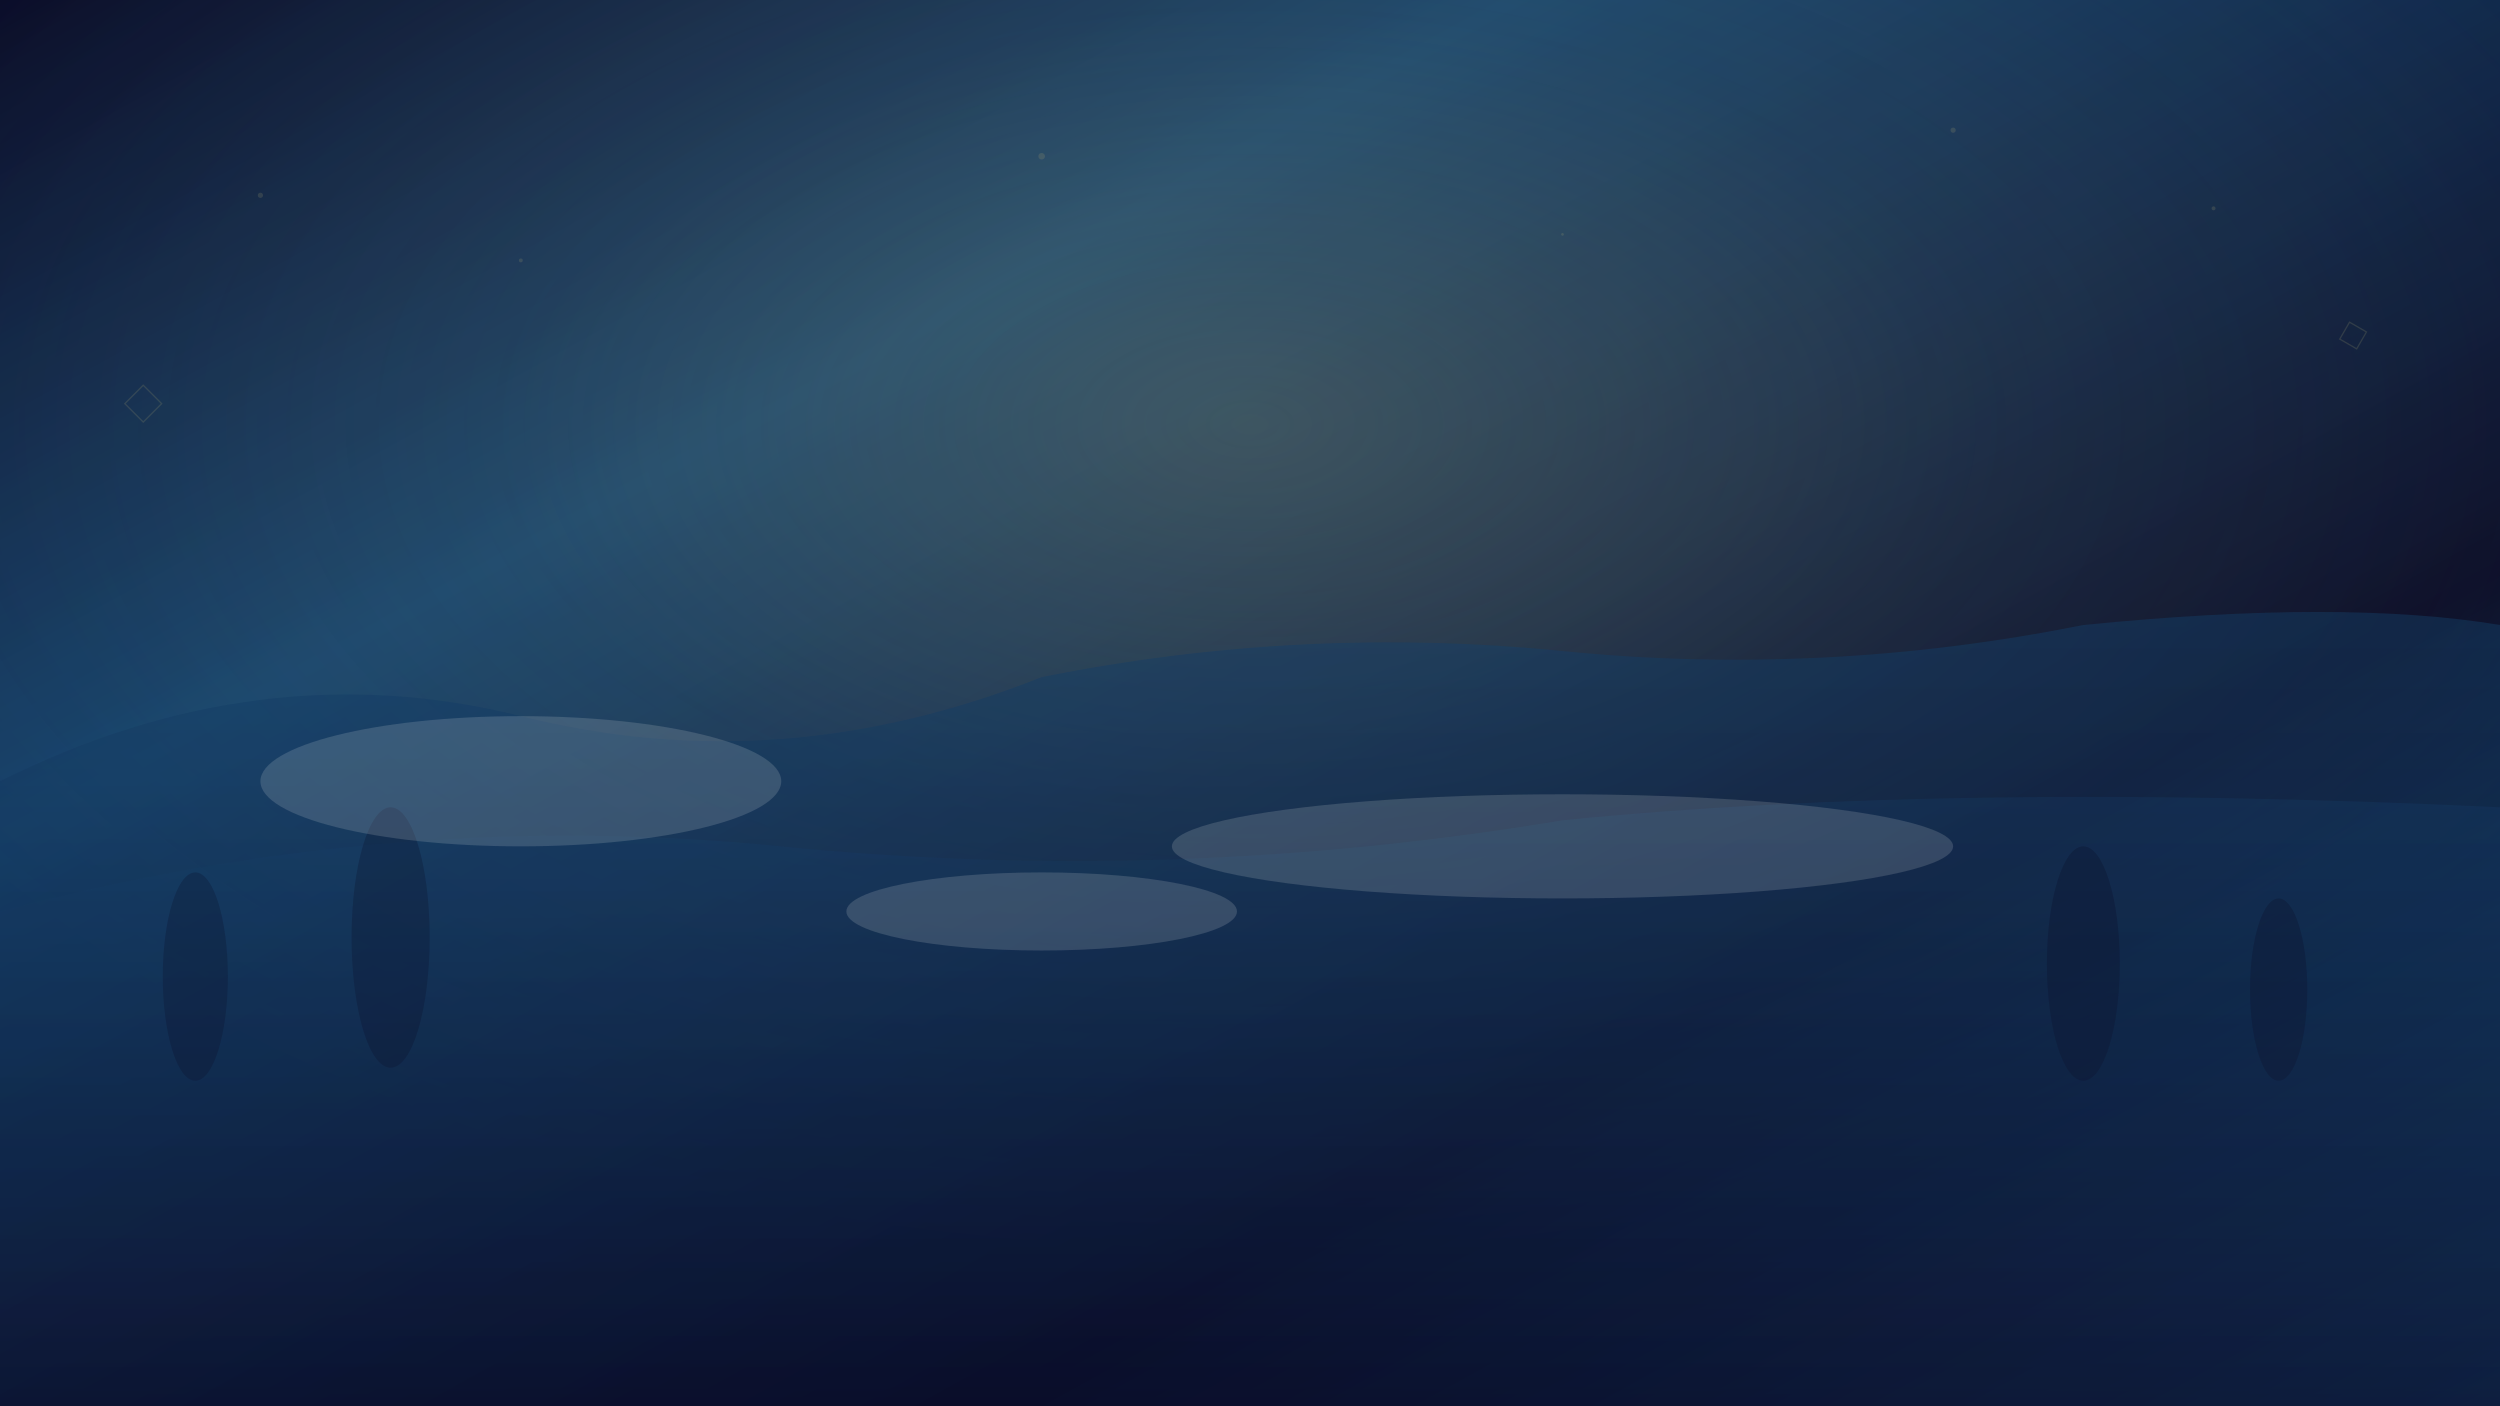 <svg width="1920" height="1080" viewBox="0 0 1920 1080" fill="none" xmlns="http://www.w3.org/2000/svg">
  <rect x="0" y="0" width="1920" height="1080" fill="#808080" stroke="none"/>
  <!-- Background Gradient -->
  <defs>
    <linearGradient id="bgGradient" x1="0%" y1="0%" x2="100%" y2="100%">
      <stop offset="0%" style="stop-color:#0a0d29;stop-opacity:1" />
      <stop offset="30%" style="stop-color:#16446e;stop-opacity:1" />
      <stop offset="70%" style="stop-color:#0a0d29;stop-opacity:1" />
      <stop offset="100%" style="stop-color:#16446e;stop-opacity:1" />
    </linearGradient>
    
    <radialGradient id="lightGradient" cx="50%" cy="30%" r="60%">
      <stop offset="0%" style="stop-color:#b2ab70;stop-opacity:0.3" />
      <stop offset="50%" style="stop-color:#b2ab70;stop-opacity:0.1" />
      <stop offset="100%" style="stop-color:#b2ab70;stop-opacity:0" />
    </radialGradient>
    
    <linearGradient id="mountainGradient" x1="0%" y1="0%" x2="0%" y2="100%">
      <stop offset="0%" style="stop-color:#16446e;stop-opacity:0.8" />
      <stop offset="100%" style="stop-color:#0a0d29;stop-opacity:1" />
    </linearGradient>
  </defs>
  
  <!-- Base Background -->
  <rect width="1920" height="1080" fill="url(#bgGradient)"/>
  
  <!-- Light Effect -->
  <rect width="1920" height="1080" fill="url(#lightGradient)"/>
  
  <!-- Mountain Silhouettes -->
  <path d="M0 600 Q200 500 400 550 T800 520 Q1000 480 1200 500 T1600 480 Q1800 460 1920 480 V1080 H0 Z" fill="url(#mountainGradient)" opacity="0.6"/>
  <path d="M0 700 Q300 620 600 650 T1200 630 Q1500 600 1920 620 V1080 H0 Z" fill="url(#mountainGradient)" opacity="0.4"/>
  
  <!-- Trees Silhouettes -->
  <g opacity="0.3">
    <!-- Tree 1 -->
    <ellipse cx="150" cy="750" rx="25" ry="80" fill="#0a0d29"/>
    <rect x="145" y="780" width="10" height="40" fill="#0a0d29"/>
    
    <!-- Tree 2 -->
    <ellipse cx="300" cy="720" rx="30" ry="100" fill="#0a0d29"/>
    <rect x="294" y="760" width="12" height="50" fill="#0a0d29"/>
    
    <!-- Tree 3 -->
    <ellipse cx="1600" cy="740" rx="28" ry="90" fill="#0a0d29"/>
    <rect x="1594" y="770" width="12" height="45" fill="#0a0d29"/>
    
    <!-- Tree 4 -->
    <ellipse cx="1750" cy="760" rx="22" ry="70" fill="#0a0d29"/>
    <rect x="1746" y="785" width="8" height="35" fill="#0a0d29"/>
  </g>
  
  <!-- Decorative Elements -->
  <g opacity="0.2">
    <!-- Stars/Sparkles -->
    <circle cx="200" cy="150" r="2" fill="#b2ab70"/>
    <circle cx="400" cy="200" r="1.5" fill="#b2ab70"/>
    <circle cx="800" cy="120" r="2.5" fill="#b2ab70"/>
    <circle cx="1200" cy="180" r="1" fill="#b2ab70"/>
    <circle cx="1500" cy="100" r="2" fill="#b2ab70"/>
    <circle cx="1700" cy="160" r="1.5" fill="#b2ab70"/>
    
    <!-- Geometric Patterns -->
    <rect x="100" y="300" width="20" height="20" fill="none" stroke="#b2ab70" stroke-width="1" transform="rotate(45 110 310)"/>
    <rect x="1800" y="250" width="15" height="15" fill="none" stroke="#b2ab70" stroke-width="1" transform="rotate(30 1807 257)"/>
  </g>
  
  <!-- Subtle Texture Overlay -->
  <rect width="1920" height="1080" fill="url(#bgGradient)" opacity="0.1"/>
  
  <!-- Mist/Fog Effect -->
  <g opacity="0.15">
    <ellipse cx="400" cy="600" rx="200" ry="50" fill="#f6f5f1"/>
    <ellipse cx="1200" cy="650" rx="300" ry="40" fill="#f6f5f1"/>
    <ellipse cx="800" cy="700" rx="150" ry="30" fill="#f6f5f1"/>
  </g>
</svg>